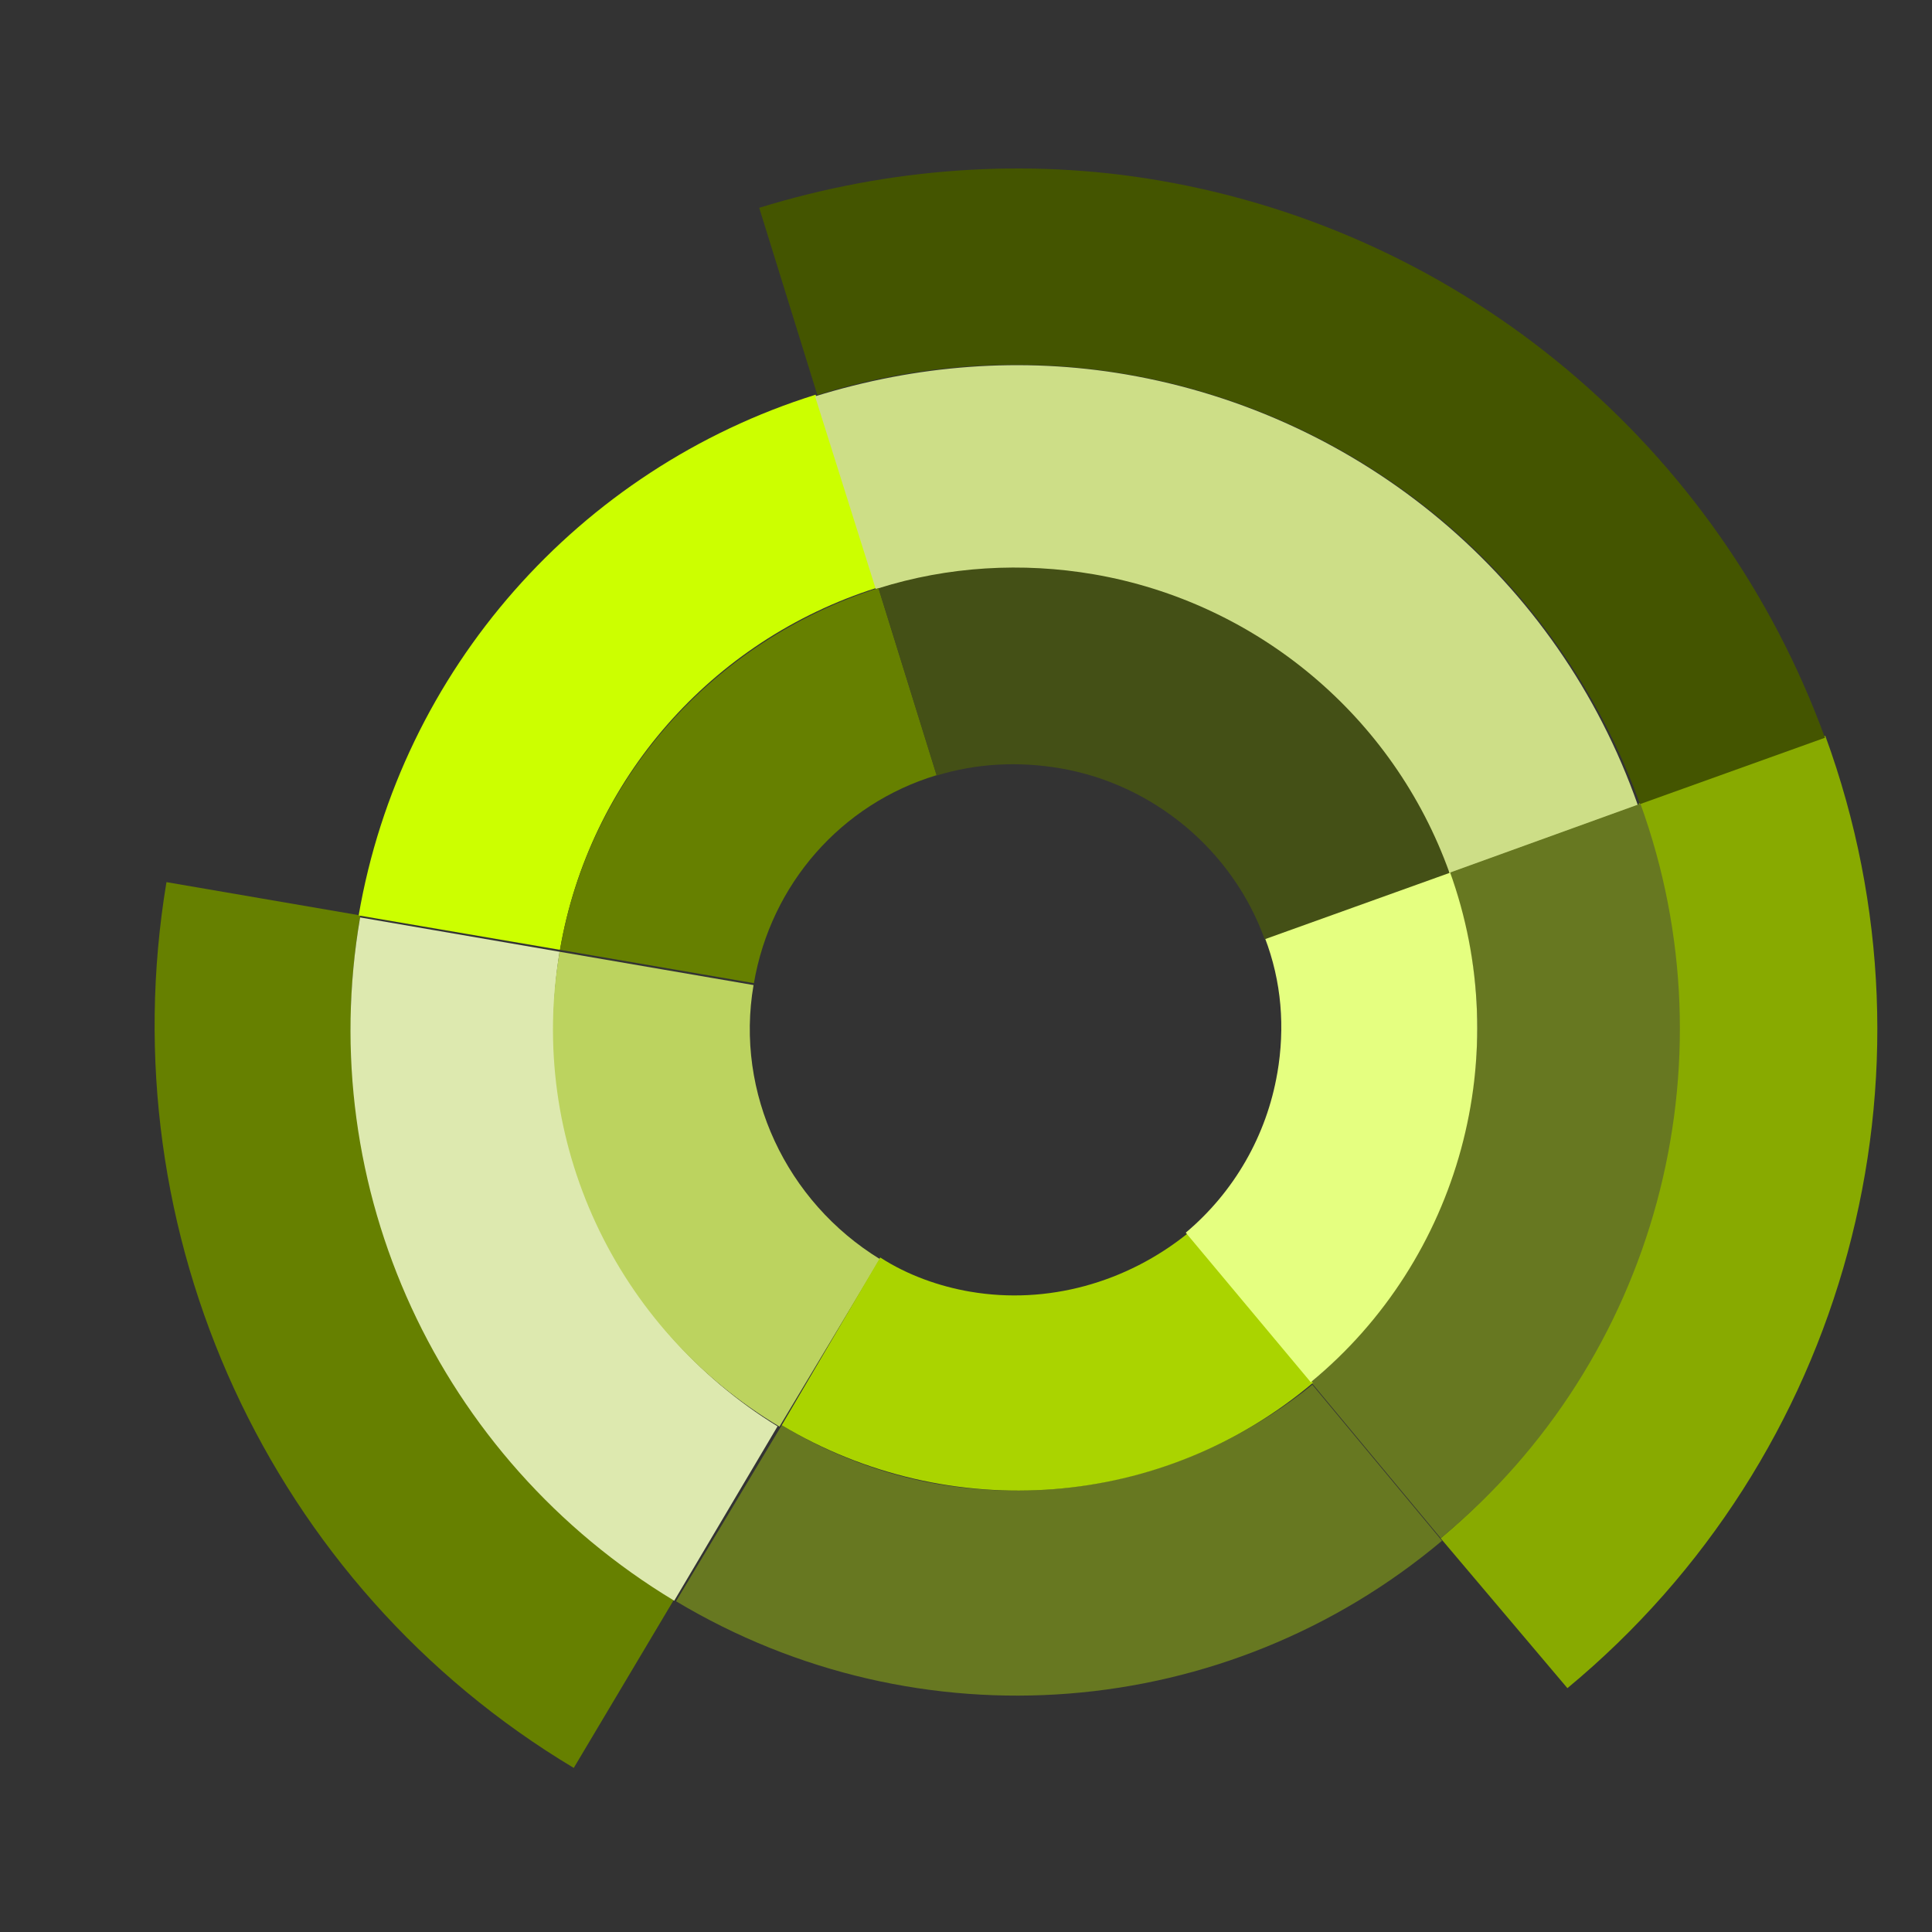 <?xml version="1.0" encoding="UTF-8" standalone="no"?>
<svg
   xmlns:dc="http://purl.org/dc/elements/1.1/"
   xmlns:cc="http://creativecommons.org/ns#"
   xmlns:rdf="http://www.w3.org/1999/02/22-rdf-syntax-ns#"
   xmlns:svg="http://www.w3.org/2000/svg"
   xmlns="http://www.w3.org/2000/svg"
   xmlns:sodipodi="http://sodipodi.sourceforge.net/DTD/sodipodi-0.dtd"
   xmlns:inkscape="http://www.inkscape.org/namespaces/inkscape"
   id="Layer_2"
   data-name="Layer 2"
   viewBox="0 0 21.17 21.17"
   version="1.1"
   sodipodi:docname="sunburst.svg"
   inkscape:version="0.92.3 (2405546, 2018-03-11)">
  <rect x="0" y="0" width="21.17" height="21.17" fill="#333333" stroke="none"/>
  <sodipodi:namedview
     pagecolor="#ffffff"
     bordercolor="#666666"
     borderopacity="1"
     objecttolerance="10"
     gridtolerance="10"
     guidetolerance="10"
     inkscape:pageopacity="0"
     inkscape:pageshadow="2"
     inkscape:window-width="1920"
     inkscape:window-height="1057"
     id="namedview16"
     showgrid="false"
     inkscape:zoom="11.147851"
     inkscape:cx="10.585"
     inkscape:cy="30.768263"
     inkscape:window-x="-8"
     inkscape:window-y="-8"
     inkscape:window-maximized="1"
     inkscape:current-layer="Layer_2" />
  <defs
     id="defs4">
    <style
       id="style2">
      .cls-1 {
        fill: #83a179;
      }

      .cls-2 {
        fill: #8cc761;
      }

      .cls-3 {
        fill: #578f40;
      }
    </style>
  </defs>
  <path
     inkscape:connector-curvature="0"
     class="st0"
     d="m 1.824,9.666 2.125,0.365 c -0.51,2.967 0.859,5.93 3.442,7.487 L 6.287,19.372 C 2.954,17.377 1.183,13.522 1.824,9.666 Z"
     id="path97"
     style="fill:#668000;stroke-width:0.27" />
  <path
     inkscape:connector-curvature="0"
     class="st0"
     d="M 20.001,8.063 C 21.363,11.787 20.231,15.968 17.175,18.498 l -1.389,-1.642 c 1.327,-1.115 2.213,-2.656 2.505,-4.358 0.214,-1.243 0.103,-2.523 -0.336,-3.693 z"
     id="path99"
     style="fill:#88aa00;stroke-width:0.27" />
  <path
     inkscape:connector-curvature="0"
     class="st1"
     d="m 12.705,1.978 c 3.35,0.576 6.127,2.911 7.292,6.106 L 17.971,8.811 C 16.643,5.133 12.664,3.169 8.956,4.328 L 8.319,2.277 C 9.737,1.84 11.241,1.726 12.705,1.978 Z"
     id="path101"
     style="fill:#445500;stroke-width:0.27" />
  <path
     inkscape:connector-curvature="0"
     class="st0"
     d="M 6.136,10.408 C 6.456,8.543 7.794,7.017 9.604,6.442 L 8.937,4.325 C 6.342,5.137 4.392,7.343 3.93,10.031 v 0 z"
     id="path103"
     style="fill:#ccff00;stroke-width:0.27" />
  <path
     inkscape:connector-curvature="0"
     class="st2"
     d="m 6.132,10.429 -2.186,-0.376 c -0.51,2.967 0.859,5.93 3.442,7.487 L 8.52,15.629 C 6.746,14.539 5.801,12.478 6.132,10.429 Z"
     id="path105"
     style="fill:#dde9af;stroke-width:0.27" />
  <path
     inkscape:connector-curvature="0"
     class="st0"
     d="M 12.34,4.103 C 11.197,3.907 10.044,3.998 8.931,4.343 l 0.667,2.117 C 10.362,6.219 11.177,6.173 11.958,6.308 13.743,6.615 15.241,7.862 15.856,9.579 l 2.091,-0.756 C 17.075,6.342 14.927,4.548 12.34,4.103 Z"
     id="path107"
     style="fill:#cdde87;stroke-width:0.27" />
  <path
     inkscape:connector-curvature="0"
     class="st2"
     d="m 16.103,12.121 c -0.203,1.182 -0.823,2.255 -1.737,3.024 l 1.421,1.71 c 2.359,-1.949 3.225,-5.186 2.188,-8.048 l -2.091,0.756 c 0.292,0.816 0.389,1.7 0.22,2.557 z"
     id="path109"
     style="fill:#677821;stroke-width:0.27" />
  <path
     inkscape:connector-curvature="0"
     class="st0"
     d="M 10.271,16.261 C 9.671,16.157 9.088,15.934 8.566,15.617 l -1.158,1.929 c 2.658,1.592 6.027,1.326 8.393,-0.663 l -1.421,-1.71 c -1.151,0.934 -2.645,1.339 -4.109,1.088 z"
     id="path111"
     style="fill:#677821;stroke-width:0.27" />
  <path
     inkscape:connector-curvature="0"
     class="st3"
     d="M 8.257,10.794 6.132,10.429 c -0.355,2.067 0.611,4.131 2.409,5.203 L 9.642,13.797 C 8.615,13.167 8.054,11.976 8.257,10.794 Z"
     id="path113"
     style="fill:#bcd35f;stroke-width:0.27" />
  <path
     inkscape:connector-curvature="0"
     class="st1"
     d="M 10.633,14.154 C 10.293,14.096 9.943,13.972 9.645,13.779 l -1.079,1.838 c 1.835,1.1 4.176,0.923 5.821,-0.465 l -1.37,-1.639 c -0.673,0.543 -1.541,0.785 -2.383,0.641 z"
     id="path115"
     style="fill:#aad400;stroke-width:0.27" />
  <path
     inkscape:connector-curvature="0"
     class="st1"
     d="m 6.136,10.408 v 0 l 2.125,0.365 v 0 C 8.447,9.689 9.217,8.809 10.264,8.494 L 9.626,6.443 C 7.812,7.02 6.456,8.543 6.136,10.408 Z"
     id="path117"
     style="fill:#668000;stroke-width:0.27" />
  <path
     inkscape:connector-curvature="0"
     class="st3"
     d="m 13.996,11.759 c -0.117,0.683 -0.473,1.303 -1.003,1.748 l 1.37,1.639 c 1.635,-1.349 2.249,-3.598 1.521,-5.602 l -2.026,0.727 c 0.187,0.486 0.224,0.99 0.138,1.49 z"
     id="path119"
     style="fill:#e5ff80;stroke-width:0.27" />
  <path
     inkscape:connector-curvature="0"
     class="st3"
     d="m 11.62,8.419 c 1.023,0.176 1.888,0.902 2.238,1.873 L 15.883,9.565 C 15.27,7.848 13.77,6.6 11.985,6.293 11.204,6.159 10.389,6.205 9.626,6.446 l 0.637,2.052 c 0.436,-0.133 0.894,-0.158 1.356,-0.079 z"
     id="path121"
     style="fill:#445016;stroke-width:0.27" />
  <g
     transform="matrix(0.27,0,0,0.27,-2.298,-2.512)"
     id="Layer_32" />
</svg>
